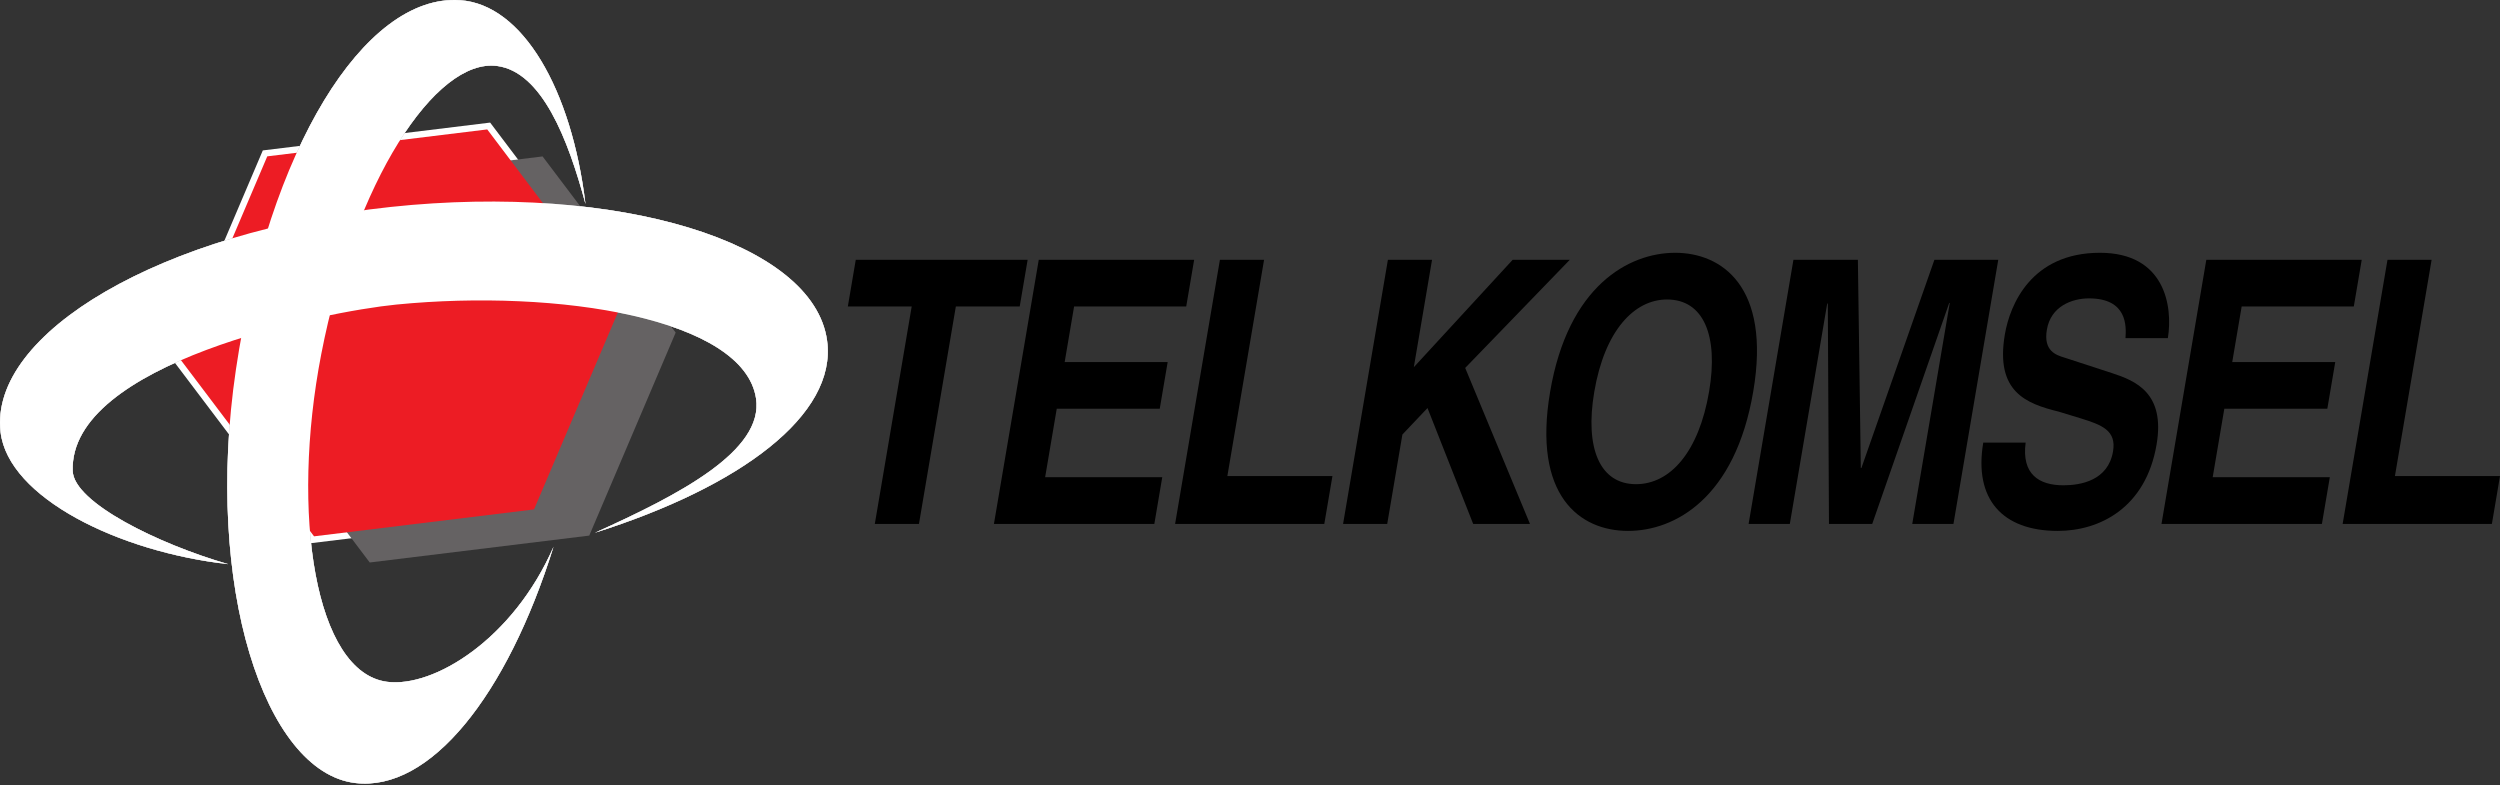 <svg width="1000" height="314" viewBox="0 0 1000 314" fill="none" xmlns="http://www.w3.org/2000/svg">
<rect x="0" y="0" width="1000" height="314" fill="#333333" stroke="none"/>
<path d="M342.306 103.91L339.134 122.593H364.679L349.923 209.564H367.582L382.338 122.593H407.884L411.056 103.91H342.306" fill="black"/>
<path d="M415.505 103.91L397.572 209.564H461.736L464.903 190.874H418.054L422.698 163.507H463.896L467.069 144.815H425.867L429.638 122.593H474.489L477.661 103.91H415.505" fill="black"/>
<path d="M487.965 103.91L470.04 209.564H529.72L532.974 190.434H490.942L505.629 103.91H487.965" fill="black"/>
<path d="M555.161 103.91L537.231 209.564H554.886L560.96 173.805L571 163.212L589.268 209.564H611.987L586.077 147.172L627.921 103.91H605.073L565.527 146.877L572.818 103.91H555.161" fill="black"/>
<path fill-rule="evenodd" clip-rule="evenodd" d="M666.813 119.795C681.418 119.795 687.446 134.214 683.644 156.591C679.527 180.876 668.053 193.671 654.392 193.671C639.911 193.671 633.883 179.253 637.708 156.738C641.875 132.167 653.74 119.795 666.813 119.795V119.795ZM670.098 101.112C651.506 101.112 627.236 114.348 620.045 156.738C613.006 198.229 631.803 212.362 651.229 212.362C669.944 212.362 694.059 199.266 701.3 156.591C708.476 114.348 688.465 101.112 670.098 101.112" fill="black"/>
<path d="M717.373 103.91L699.441 209.564H715.93L730.886 121.418H731.124L731.588 209.564H748.892L779.654 121.271L779.914 121.133L764.9 209.564H781.382L799.306 103.91H773.765L744.562 187.196H744.326L743.152 103.91H717.373" fill="black"/>
<path d="M839.976 101.112C812.543 101.112 803.962 121.858 801.94 133.781C798.042 156.738 810.429 161.45 823.534 164.672L832.269 167.339C840.767 169.981 846.637 172.183 845.211 180.573C843.238 192.203 832.318 194.119 825.371 194.119C815.601 194.119 808.578 189.7 810.259 177.044H793.305C789.488 199.568 800.856 212.362 823.103 212.362C839.934 212.362 858.34 203.09 862.637 177.786C866.128 157.178 854.239 152.317 844.753 149.226L825.794 143.046C822.434 142.026 817.295 140.403 818.748 131.865C820.346 122.446 828.877 119.355 835.587 119.355C851.008 119.355 850.519 130.543 850.193 135.249H867.147C869.227 122.307 865.867 101.112 839.976 101.112" fill="black"/>
<path d="M882.527 103.91L864.595 209.564H928.765L931.931 190.874H885.08L889.727 163.507H930.927L934.1 144.815H892.893L896.667 122.593H941.52L944.693 103.91H882.527" fill="black"/>
<path d="M954.997 103.91L937.06 209.564H996.753L1000 190.434H957.969L972.647 103.91H954.997" fill="black"/>
<path d="M69.319 144.284L105.124 60.167L196.056 49.035L251.194 122.013L215.396 206.131L124.463 217.262L69.319 144.284Z" fill="white"/>
<path d="M221.409 218.706C202.787 278.269 172.002 316.876 142.008 313.197C105.947 308.786 81.502 234.738 94.379 147.741C107.284 60.582 145.511 -2.44 183.938 0.072C209.082 1.711 228.642 35.702 234.196 81.581C227.24 55.624 216.744 28.746 198.84 26.388C174.159 23.142 141.82 72.929 128.512 141.609C116.153 205.405 125.972 268.965 154.835 272.724C173.483 275.147 205.323 255.665 221.409 218.706" fill="white"/>
<path d="M237.946 213.111C271.546 197.96 305.629 180.37 302.407 159.331C297.516 127.421 223.451 115.44 158.55 121.825C129.923 124.639 27.48 145.28 29.091 188.427C29.56 200.986 63.158 217.54 91.277 225.663C47.508 220.777 3.321 199.035 0.223 172.835C-4.45 133.202 64.957 92.492 156.334 82.773C247.024 73.141 325.458 96.717 330.839 136.26C334.889 166.009 296.149 194.69 237.946 213.111" fill="white"/>
<path d="M235.7 214.237L147.896 224.994L94.657 154.534L129.221 73.311L217.035 62.572L270.268 133.03L235.7 214.237" fill="#656263"/>
<path d="M221.409 218.706C202.787 278.27 172.002 316.883 142.008 313.197C105.947 308.786 81.502 234.739 94.379 147.751C107.284 60.582 145.511 -2.44 183.938 0.073C209.082 1.712 228.642 35.702 234.196 81.581C227.24 55.624 216.744 28.746 198.84 26.388C174.159 23.142 141.82 72.929 128.512 141.609C116.153 205.414 125.972 268.966 154.835 272.725C173.483 275.147 205.323 255.665 221.409 218.706" fill="#B0AEAF"/>
<path d="M237.946 213.111C271.546 197.961 305.629 180.37 302.407 159.331C297.516 127.421 223.451 115.441 158.55 121.826C129.923 124.639 27.48 145.28 29.091 188.436C29.56 200.986 63.158 217.541 91.277 225.663C47.508 220.777 3.321 199.036 0.223 172.835C-4.45 133.203 64.957 92.493 156.334 82.773C247.024 73.142 325.458 96.717 330.839 136.26C334.889 166.009 296.149 194.691 237.946 213.111" fill="#B0AEAF"/>
<path d="M213.609 203.766L125.62 214.532L72.267 143.917L106.909 62.54L194.897 51.766L248.247 122.38L213.609 203.766" fill="#ED1C24"/>
<path d="M221.409 218.706C202.787 278.269 172.002 316.876 142.008 313.197C105.947 308.786 81.502 234.738 94.379 147.741C107.284 60.582 145.511 -2.44 183.938 0.072C209.082 1.711 228.642 35.702 234.196 81.581C227.24 55.624 216.744 28.746 198.84 26.388C174.159 23.142 141.82 72.929 128.512 141.609C116.153 205.405 125.972 268.965 154.835 272.724C173.483 275.147 205.323 255.665 221.409 218.706" fill="white"/>
<path d="M237.946 213.111C271.546 197.96 305.629 180.37 302.407 159.331C297.516 127.421 223.451 115.44 158.55 121.825C129.923 124.639 27.48 145.28 29.091 188.427C29.56 200.986 63.158 217.54 91.277 225.663C47.508 220.777 3.321 199.035 0.223 172.835C-4.45 133.202 64.957 92.492 156.334 82.773C247.024 73.141 325.458 96.717 330.839 136.26C334.889 166.009 296.149 194.69 237.946 213.111" fill="white"/>
</svg>
